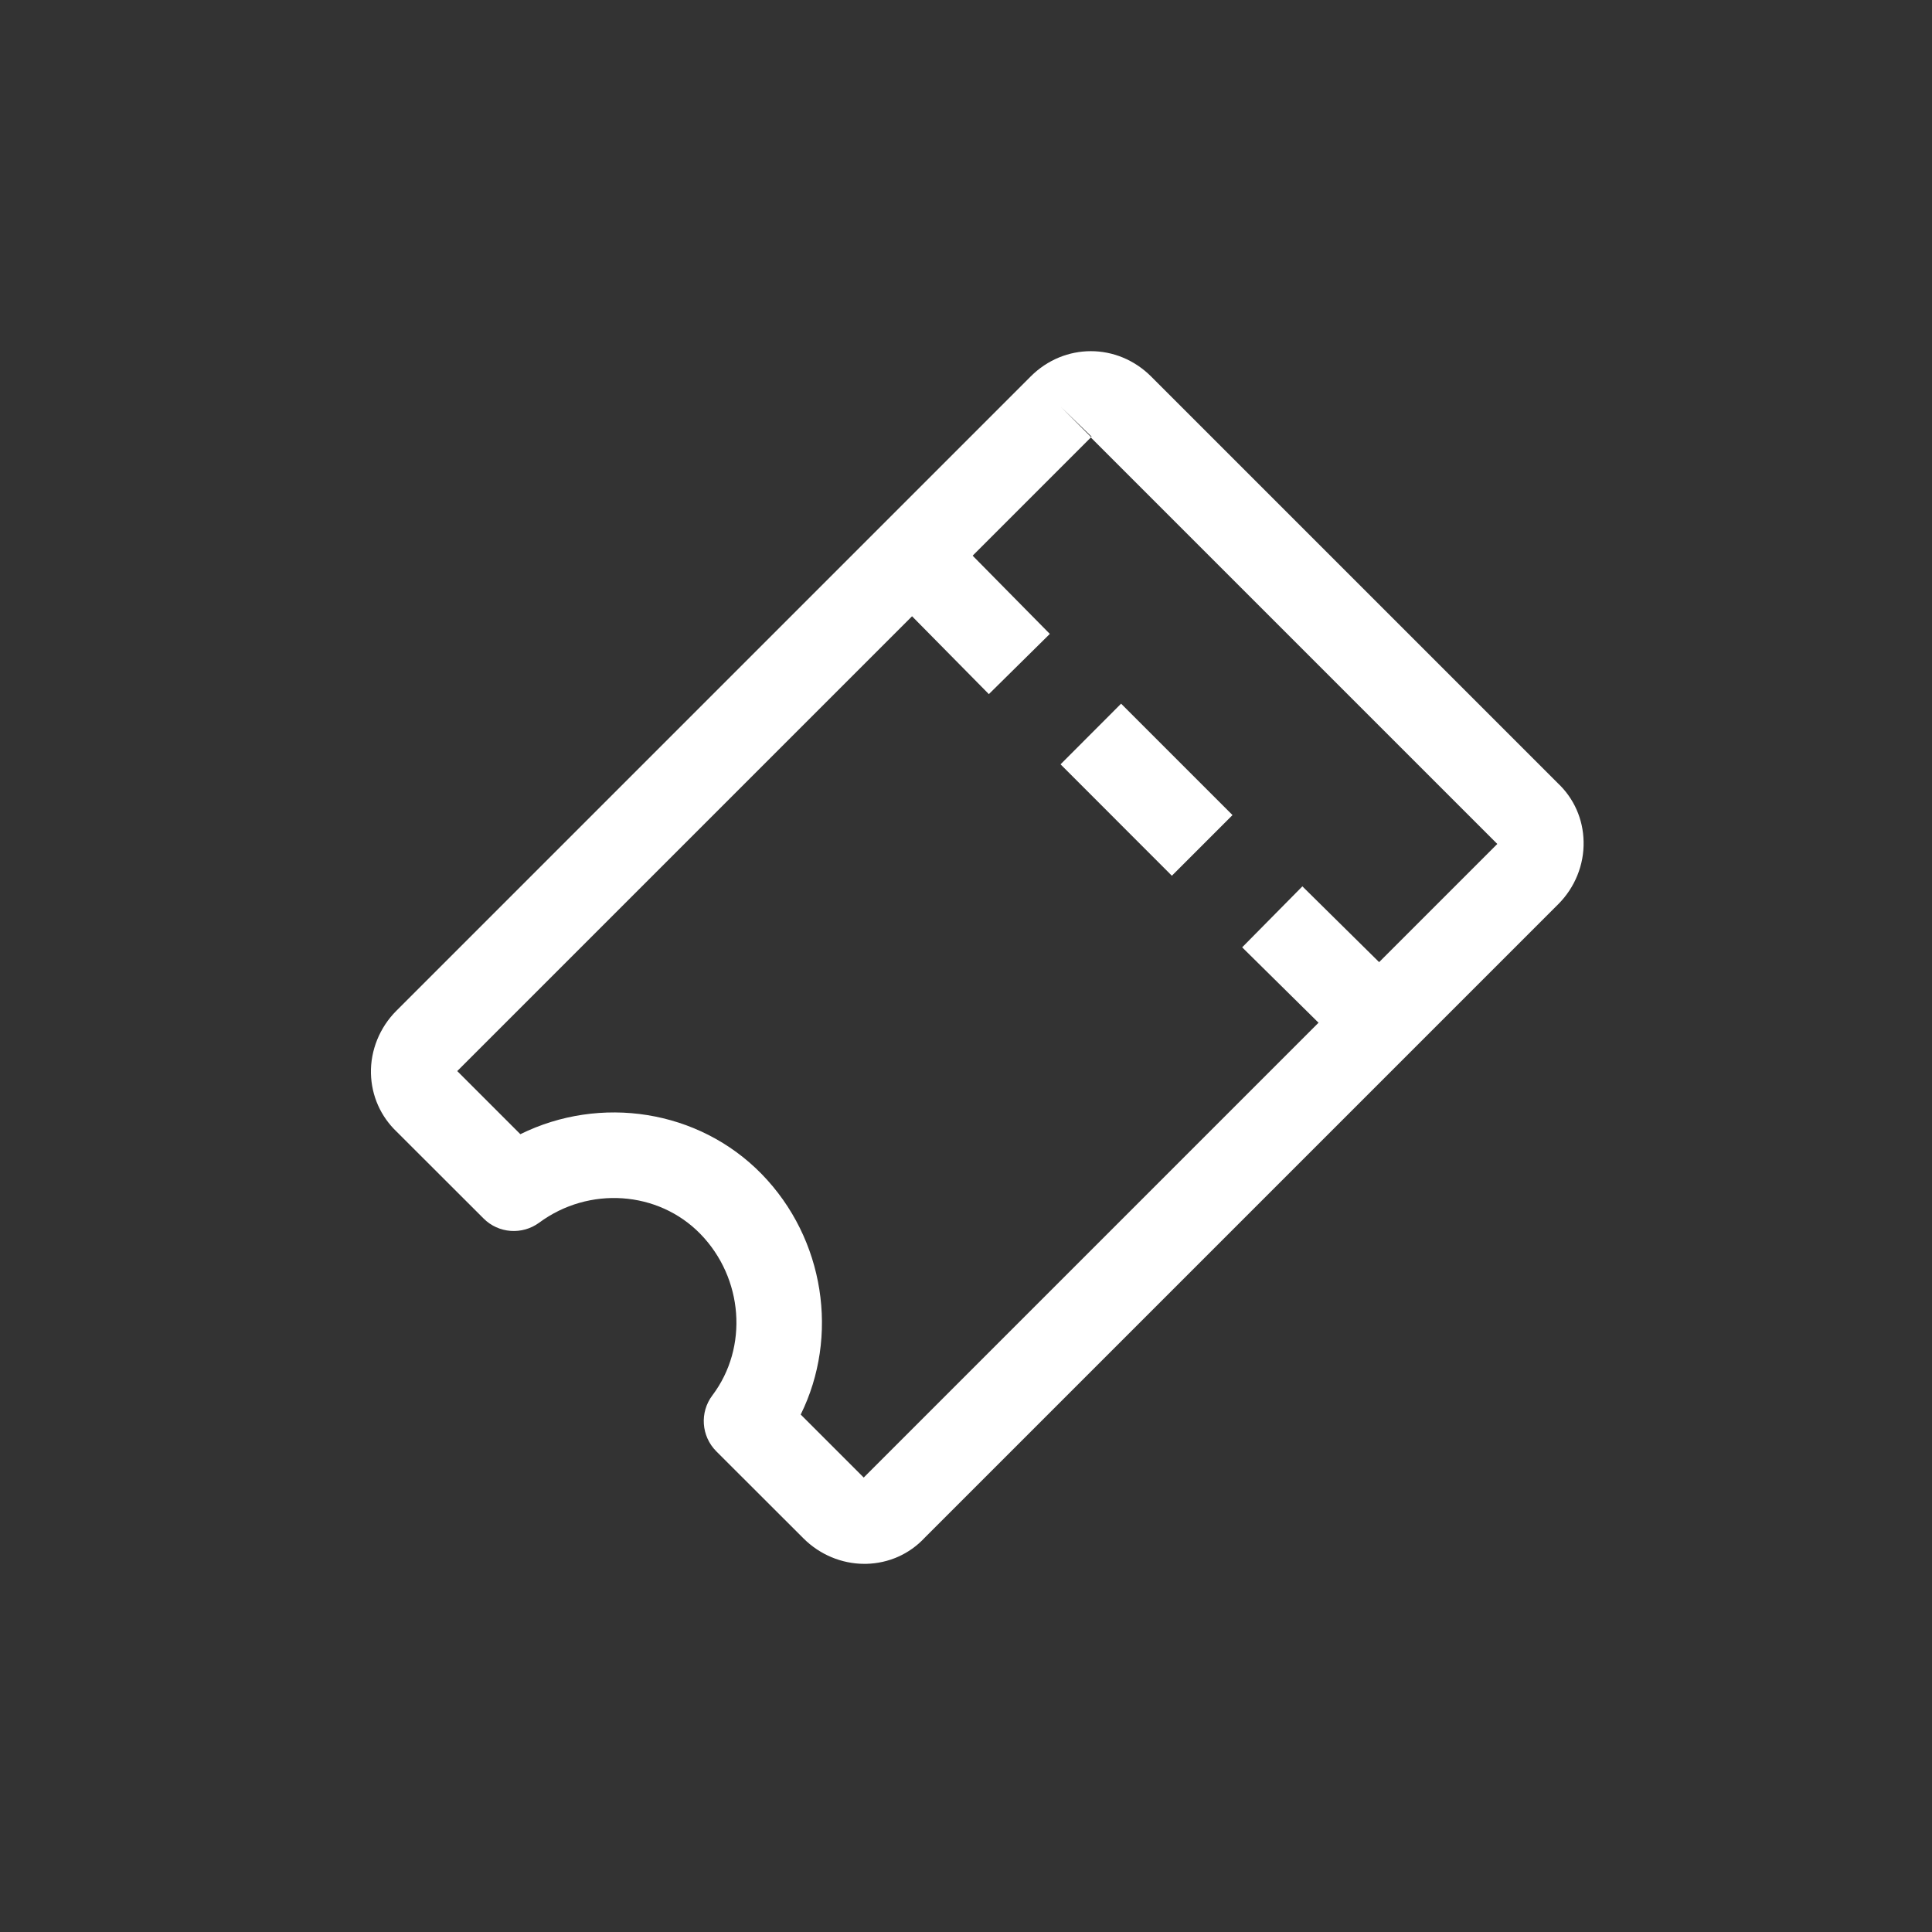 <svg width="18" height="18" viewBox="0 0 18 18" fill="none" xmlns="http://www.w3.org/2000/svg">
<rect x="0" y="0" width="18" height="18" fill="#333333" stroke="none"/>
<path d="M14.513 7.296L10.725 3.508C10.41 3.193 9.916 3.193 9.602 3.508L3.693 9.417C3.538 9.572 3.451 9.785 3.456 10.001C3.461 10.21 3.547 10.403 3.698 10.546L4.505 11.352C4.644 11.492 4.865 11.508 5.024 11.391C5.487 11.049 6.132 11.094 6.524 11.495C6.926 11.907 6.974 12.553 6.638 12.999C6.517 13.158 6.533 13.381 6.674 13.522L7.486 14.333C7.637 14.484 7.842 14.57 8.053 14.57C8.058 14.57 8.064 14.57 8.07 14.57C8.279 14.565 8.472 14.48 8.614 14.328L14.518 8.424C14.673 8.269 14.759 8.057 14.754 7.841C14.75 7.631 14.664 7.438 14.513 7.296ZM10.171 4.069C10.169 4.07 10.166 4.07 10.164 4.071L9.884 3.791L10.171 4.069ZM8.047 13.766L7.46 13.179C7.819 12.453 7.685 11.542 7.096 10.938C6.508 10.336 5.592 10.2 4.848 10.567L4.26 9.979L10.163 4.076L13.95 7.863L8.047 13.766Z" fill="white"/>
<path d="M8.757 4.868L8.189 5.429L9.213 6.467L9.781 5.906L8.757 4.868Z" fill="white"/>
<path d="M12.134 8.258L11.573 8.826L12.611 9.851L13.172 9.283L12.134 8.258Z" fill="white"/>
<path d="M10.445 6.556L9.881 7.121L10.918 8.159L11.483 7.594L10.445 6.556Z" fill="white"/>
</svg>
